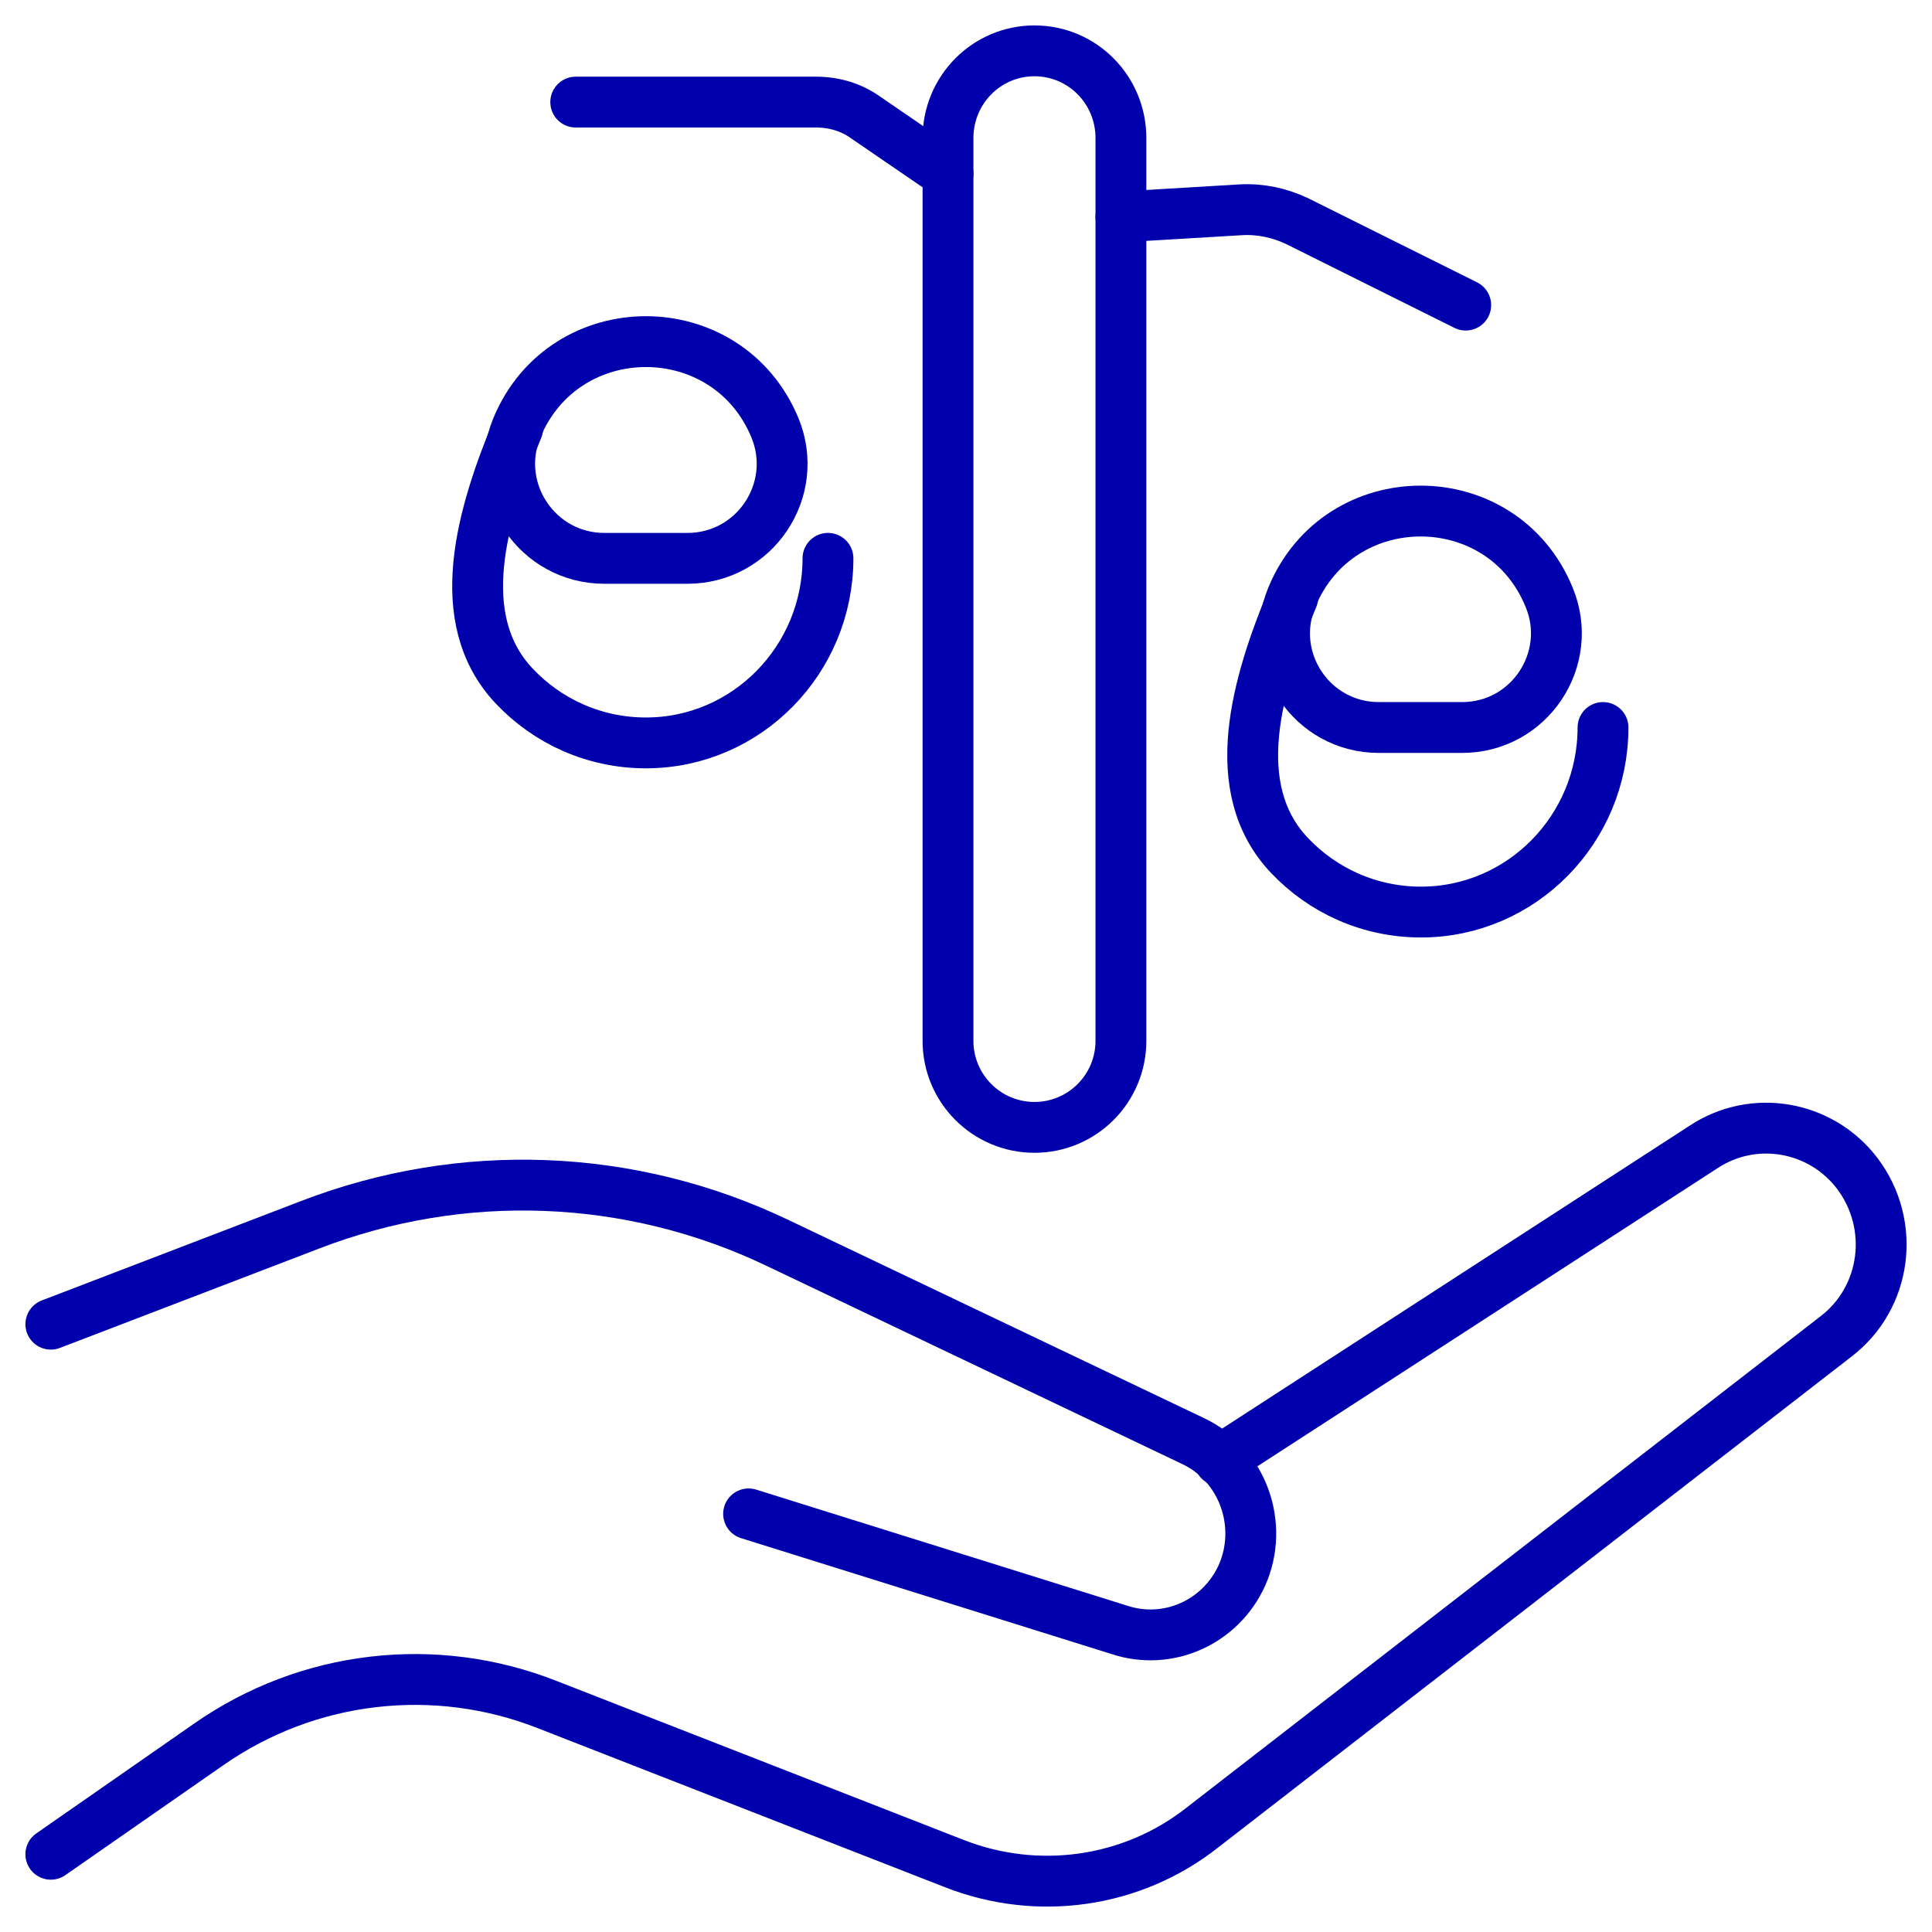 <svg width="38" height="38" viewBox="0 0 38 38" fill="none" xmlns="http://www.w3.org/2000/svg">
<path d="M1 26.045L6.102 24.089C9.082 22.94 12.403 23.061 15.304 24.452L23.467 28.344C24.447 28.808 24.867 29.997 24.427 30.986C24.007 31.913 22.967 32.377 22.006 32.054L14.724 29.776" stroke="#0000AC" stroke-miterlimit="10" stroke-linecap="round" stroke-linejoin="round"/>
<path d="M1 36.471L4.101 34.313C6.062 32.942 8.562 32.66 10.763 33.527L18.765 36.652C20.406 37.298 22.266 37.035 23.647 35.947L36.111 26.287C37.111 25.521 37.291 24.089 36.531 23.081C35.81 22.133 34.49 21.912 33.51 22.557L23.987 28.727" stroke="#0000AC" stroke-miterlimit="10" stroke-linecap="round" stroke-linejoin="round"/>
<path d="M22.047 20.473C22.047 21.412 21.286 22.174 20.347 22.174V22.174C19.408 22.174 18.646 21.412 18.646 20.473V2.714C18.646 1.766 19.407 1 20.347 1C21.287 1 22.047 1.766 22.047 2.714V20.473Z" stroke="#0000AC" stroke-miterlimit="10" stroke-linecap="round" stroke-linejoin="round"/>
<path d="M22.047 4.267L24.408 4.126C24.788 4.105 25.168 4.186 25.508 4.347L28.829 6.001" stroke="#0000AC" stroke-miterlimit="10" stroke-linecap="round" stroke-linejoin="round"/>
<path d="M31.529 14.309C31.529 16.305 29.929 17.939 27.948 17.939C26.931 17.939 26.013 17.513 25.362 16.825C24.104 15.497 24.727 13.439 25.427 11.748V11.748" stroke="#0000AC" stroke-miterlimit="10" stroke-linecap="round" stroke-linejoin="round"/>
<path d="M30.47 11.748C30.974 12.968 30.078 14.309 28.758 14.309H27.119C25.799 14.309 24.903 12.968 25.408 11.748V11.748V11.748C26.339 9.488 29.545 9.485 30.47 11.748V11.748V11.748Z" stroke="#0000AC" stroke-miterlimit="10" stroke-linecap="round" stroke-linejoin="round"/>
<path d="M16.285 10.982C16.285 12.978 14.685 14.612 12.704 14.612C11.687 14.612 10.769 14.186 10.118 13.498C8.859 12.17 9.483 10.112 10.183 8.421V8.421" stroke="#0000AC" stroke-miterlimit="10" stroke-linecap="round" stroke-linejoin="round"/>
<path d="M15.245 8.421C15.742 9.644 14.842 10.982 13.521 10.982H11.887C10.567 10.982 9.666 9.644 10.163 8.421V8.421V8.421C11.098 6.152 14.311 6.152 15.245 8.421V8.421V8.421Z" stroke="#0000AC" stroke-miterlimit="10" stroke-linecap="round" stroke-linejoin="round"/>
<path d="M18.646 3.42L17.026 2.311C16.746 2.109 16.406 2.008 16.046 2.008H11.324" stroke="#0000AC" stroke-miterlimit="10" stroke-linecap="round" stroke-linejoin="round"/>
</svg>
